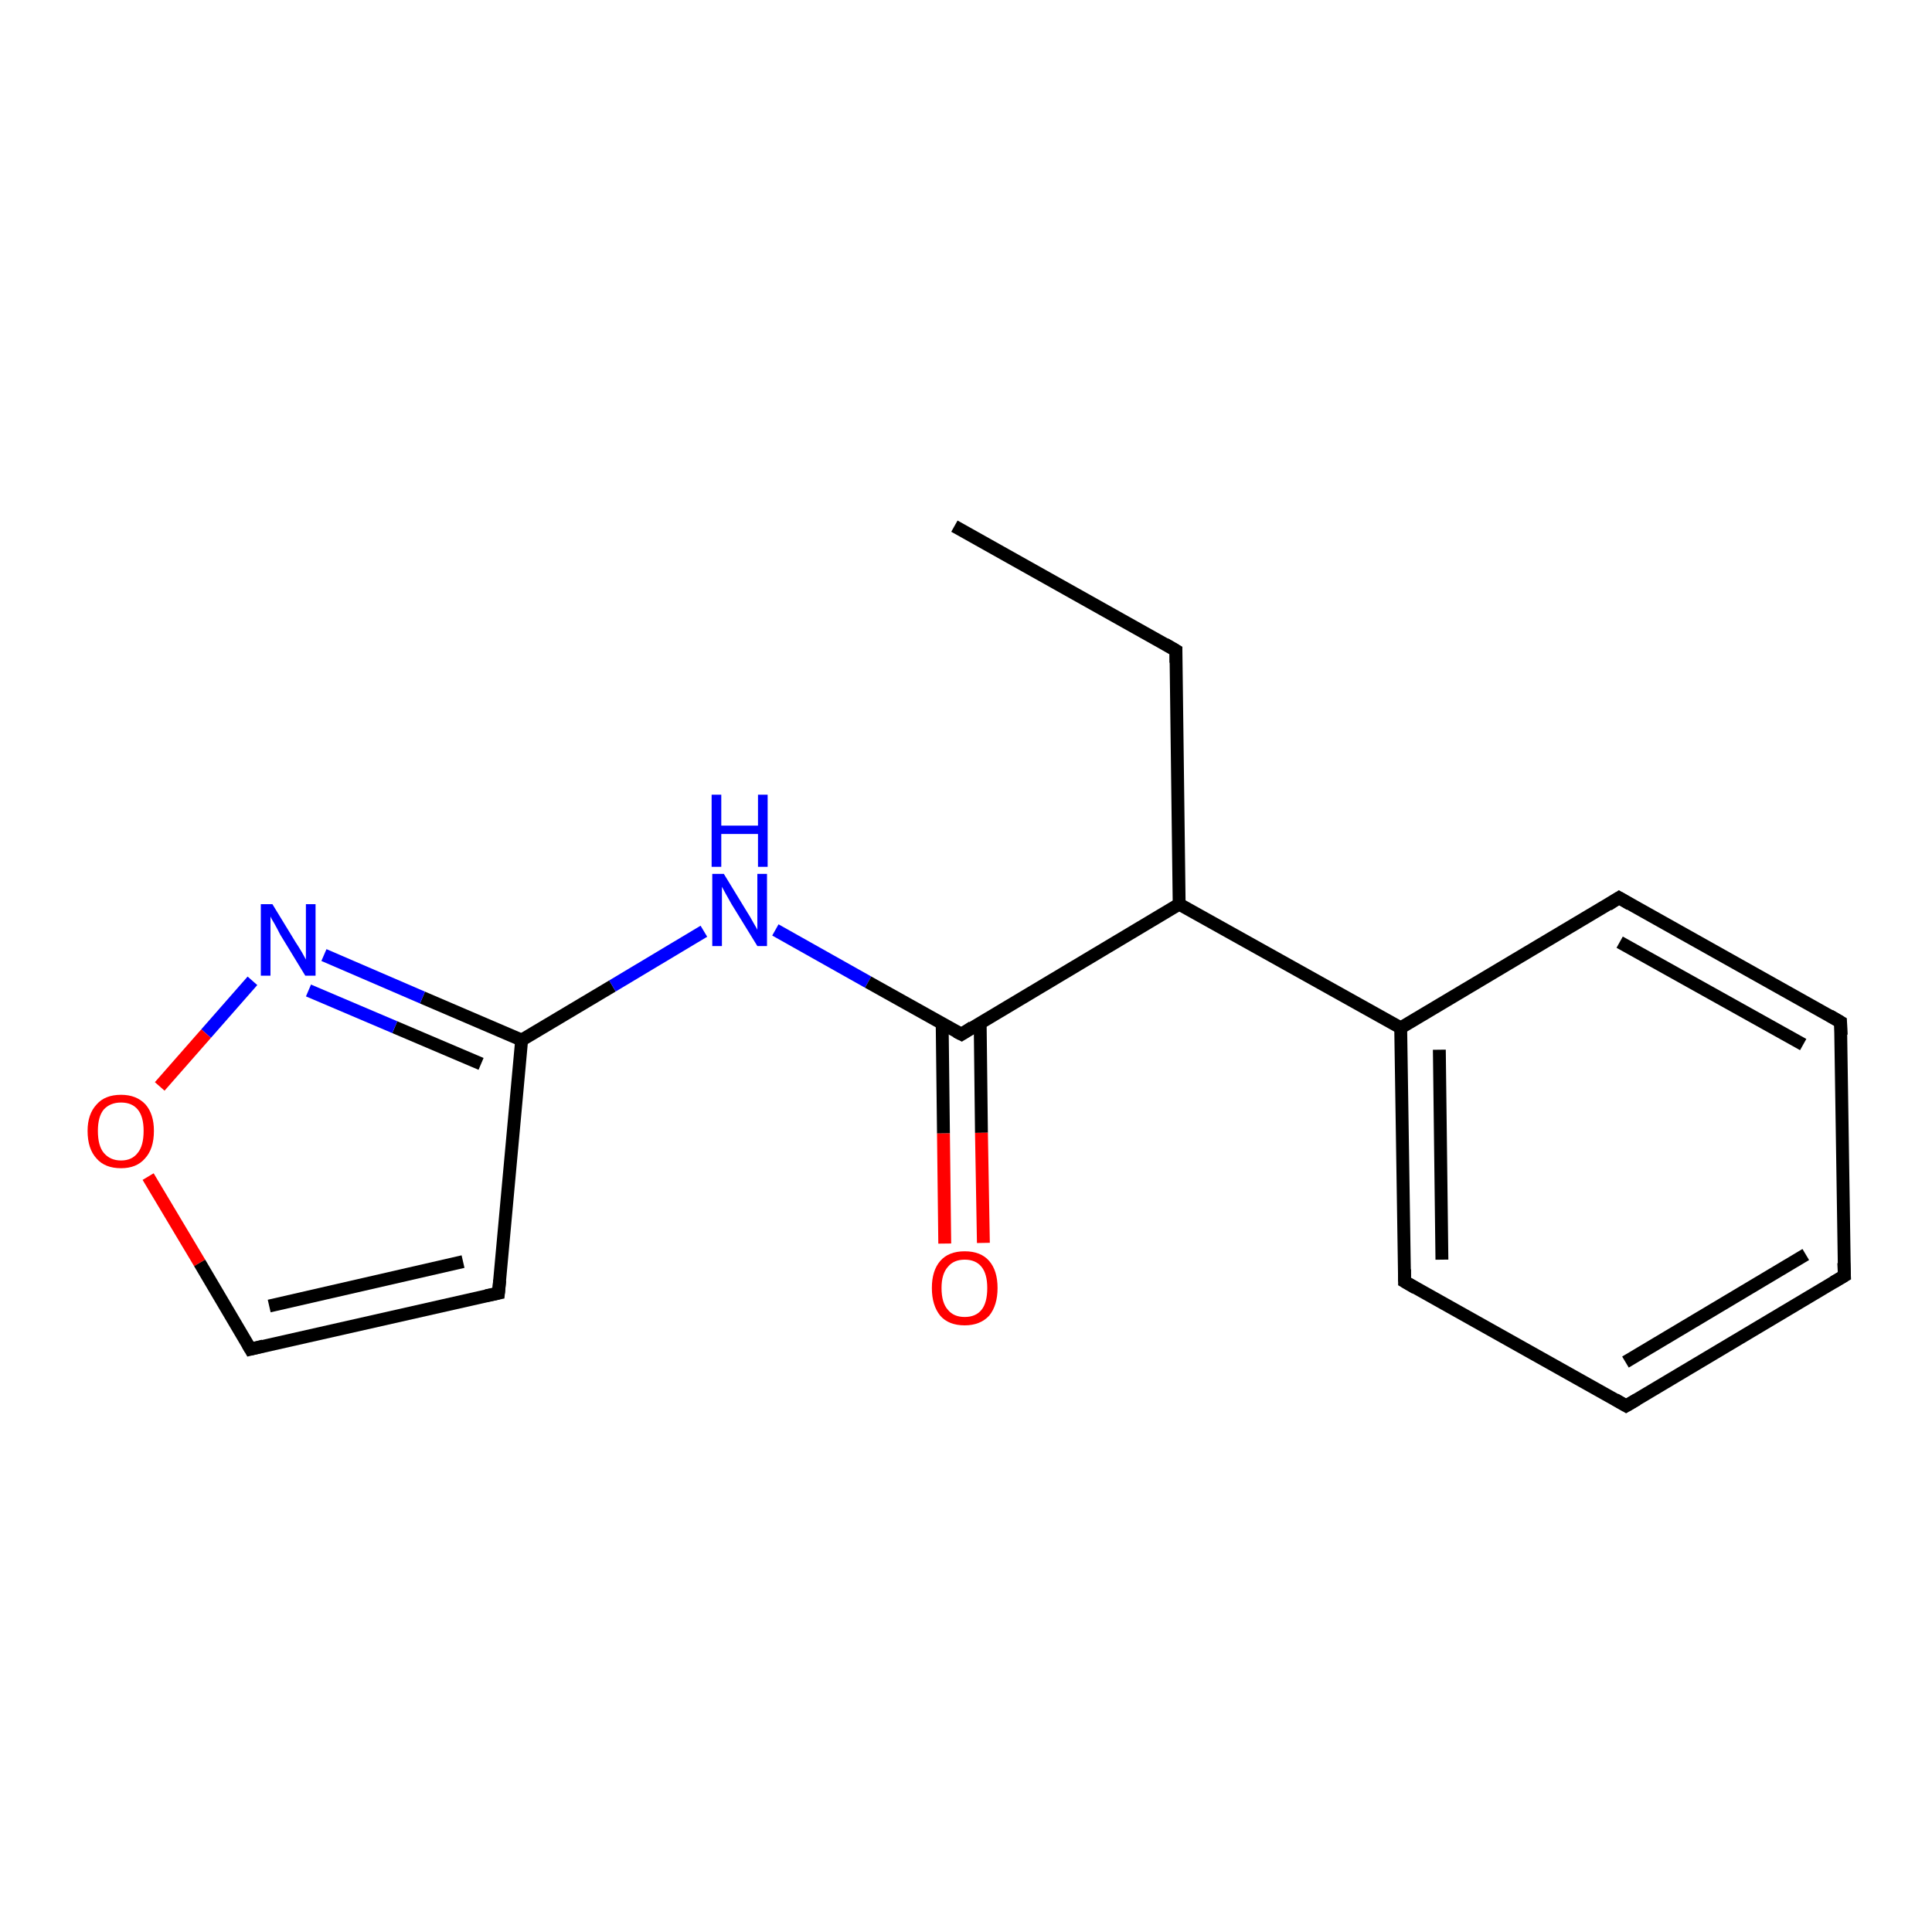 <?xml version='1.0' encoding='iso-8859-1'?>
<svg version='1.1' baseProfile='full'
              xmlns='http://www.w3.org/2000/svg'
                      xmlns:rdkit='http://www.rdkit.org/xml'
                      xmlns:xlink='http://www.w3.org/1999/xlink'
                  xml:space='preserve'
width='300px' height='300px' viewBox='0 0 300 300'>
<!-- END OF HEADER -->
<rect style='opacity:1.0;fill:#FFFFFF;stroke:none' width='300.0' height='300.0' x='0.0' y='0.0'> </rect>
<path class='bond-0 atom-0 atom-1' d='M 39.2,152.3 L 32.0,160.5' style='fill:none;fill-rule:evenodd;stroke:#0000FF;stroke-width:2.0px;stroke-linecap:butt;stroke-linejoin:miter;stroke-opacity:1' />
<path class='bond-0 atom-0 atom-1' d='M 32.0,160.5 L 24.8,168.7' style='fill:none;fill-rule:evenodd;stroke:#FF0000;stroke-width:2.0px;stroke-linecap:butt;stroke-linejoin:miter;stroke-opacity:1' />
<path class='bond-1 atom-1 atom-2' d='M 23.0,182.7 L 31.0,196.1' style='fill:none;fill-rule:evenodd;stroke:#FF0000;stroke-width:2.0px;stroke-linecap:butt;stroke-linejoin:miter;stroke-opacity:1' />
<path class='bond-1 atom-1 atom-2' d='M 31.0,196.1 L 38.9,209.5' style='fill:none;fill-rule:evenodd;stroke:#000000;stroke-width:2.0px;stroke-linecap:butt;stroke-linejoin:miter;stroke-opacity:1' />
<path class='bond-2 atom-2 atom-3' d='M 38.9,209.5 L 77.4,200.8' style='fill:none;fill-rule:evenodd;stroke:#000000;stroke-width:2.0px;stroke-linecap:butt;stroke-linejoin:miter;stroke-opacity:1' />
<path class='bond-2 atom-2 atom-3' d='M 41.8,202.8 L 71.9,195.9' style='fill:none;fill-rule:evenodd;stroke:#000000;stroke-width:2.0px;stroke-linecap:butt;stroke-linejoin:miter;stroke-opacity:1' />
<path class='bond-3 atom-3 atom-4' d='M 77.4,200.8 L 81.0,161.5' style='fill:none;fill-rule:evenodd;stroke:#000000;stroke-width:2.0px;stroke-linecap:butt;stroke-linejoin:miter;stroke-opacity:1' />
<path class='bond-4 atom-4 atom-5' d='M 81.0,161.5 L 95.1,153.1' style='fill:none;fill-rule:evenodd;stroke:#000000;stroke-width:2.0px;stroke-linecap:butt;stroke-linejoin:miter;stroke-opacity:1' />
<path class='bond-4 atom-4 atom-5' d='M 95.1,153.1 L 109.3,144.6' style='fill:none;fill-rule:evenodd;stroke:#0000FF;stroke-width:2.0px;stroke-linecap:butt;stroke-linejoin:miter;stroke-opacity:1' />
<path class='bond-5 atom-5 atom-6' d='M 120.4,144.4 L 134.8,152.5' style='fill:none;fill-rule:evenodd;stroke:#0000FF;stroke-width:2.0px;stroke-linecap:butt;stroke-linejoin:miter;stroke-opacity:1' />
<path class='bond-5 atom-5 atom-6' d='M 134.8,152.5 L 149.3,160.6' style='fill:none;fill-rule:evenodd;stroke:#000000;stroke-width:2.0px;stroke-linecap:butt;stroke-linejoin:miter;stroke-opacity:1' />
<path class='bond-6 atom-6 atom-7' d='M 149.3,160.6 L 183.1,140.4' style='fill:none;fill-rule:evenodd;stroke:#000000;stroke-width:2.0px;stroke-linecap:butt;stroke-linejoin:miter;stroke-opacity:1' />
<path class='bond-7 atom-7 atom-8' d='M 183.1,140.4 L 217.5,159.6' style='fill:none;fill-rule:evenodd;stroke:#000000;stroke-width:2.0px;stroke-linecap:butt;stroke-linejoin:miter;stroke-opacity:1' />
<path class='bond-8 atom-8 atom-9' d='M 217.5,159.6 L 218.1,199.0' style='fill:none;fill-rule:evenodd;stroke:#000000;stroke-width:2.0px;stroke-linecap:butt;stroke-linejoin:miter;stroke-opacity:1' />
<path class='bond-8 atom-8 atom-9' d='M 223.5,163.0 L 223.9,195.6' style='fill:none;fill-rule:evenodd;stroke:#000000;stroke-width:2.0px;stroke-linecap:butt;stroke-linejoin:miter;stroke-opacity:1' />
<path class='bond-9 atom-9 atom-10' d='M 218.1,199.0 L 252.5,218.3' style='fill:none;fill-rule:evenodd;stroke:#000000;stroke-width:2.0px;stroke-linecap:butt;stroke-linejoin:miter;stroke-opacity:1' />
<path class='bond-10 atom-10 atom-11' d='M 252.5,218.3 L 286.4,198.1' style='fill:none;fill-rule:evenodd;stroke:#000000;stroke-width:2.0px;stroke-linecap:butt;stroke-linejoin:miter;stroke-opacity:1' />
<path class='bond-10 atom-10 atom-11' d='M 252.4,211.5 L 280.4,194.8' style='fill:none;fill-rule:evenodd;stroke:#000000;stroke-width:2.0px;stroke-linecap:butt;stroke-linejoin:miter;stroke-opacity:1' />
<path class='bond-11 atom-11 atom-12' d='M 286.4,198.1 L 285.8,158.7' style='fill:none;fill-rule:evenodd;stroke:#000000;stroke-width:2.0px;stroke-linecap:butt;stroke-linejoin:miter;stroke-opacity:1' />
<path class='bond-12 atom-12 atom-13' d='M 285.8,158.7 L 251.4,139.4' style='fill:none;fill-rule:evenodd;stroke:#000000;stroke-width:2.0px;stroke-linecap:butt;stroke-linejoin:miter;stroke-opacity:1' />
<path class='bond-12 atom-12 atom-13' d='M 280.0,162.2 L 251.5,146.3' style='fill:none;fill-rule:evenodd;stroke:#000000;stroke-width:2.0px;stroke-linecap:butt;stroke-linejoin:miter;stroke-opacity:1' />
<path class='bond-13 atom-7 atom-14' d='M 183.1,140.4 L 182.6,101.0' style='fill:none;fill-rule:evenodd;stroke:#000000;stroke-width:2.0px;stroke-linecap:butt;stroke-linejoin:miter;stroke-opacity:1' />
<path class='bond-14 atom-14 atom-15' d='M 182.6,101.0 L 148.2,81.7' style='fill:none;fill-rule:evenodd;stroke:#000000;stroke-width:2.0px;stroke-linecap:butt;stroke-linejoin:miter;stroke-opacity:1' />
<path class='bond-15 atom-6 atom-16' d='M 146.3,158.9 L 146.5,176.0' style='fill:none;fill-rule:evenodd;stroke:#000000;stroke-width:2.0px;stroke-linecap:butt;stroke-linejoin:miter;stroke-opacity:1' />
<path class='bond-15 atom-6 atom-16' d='M 146.5,176.0 L 146.7,193.1' style='fill:none;fill-rule:evenodd;stroke:#FF0000;stroke-width:2.0px;stroke-linecap:butt;stroke-linejoin:miter;stroke-opacity:1' />
<path class='bond-15 atom-6 atom-16' d='M 152.2,158.8 L 152.4,175.9' style='fill:none;fill-rule:evenodd;stroke:#000000;stroke-width:2.0px;stroke-linecap:butt;stroke-linejoin:miter;stroke-opacity:1' />
<path class='bond-15 atom-6 atom-16' d='M 152.4,175.9 L 152.7,193.0' style='fill:none;fill-rule:evenodd;stroke:#FF0000;stroke-width:2.0px;stroke-linecap:butt;stroke-linejoin:miter;stroke-opacity:1' />
<path class='bond-16 atom-4 atom-0' d='M 81.0,161.5 L 65.6,154.9' style='fill:none;fill-rule:evenodd;stroke:#000000;stroke-width:2.0px;stroke-linecap:butt;stroke-linejoin:miter;stroke-opacity:1' />
<path class='bond-16 atom-4 atom-0' d='M 65.6,154.9 L 50.3,148.3' style='fill:none;fill-rule:evenodd;stroke:#0000FF;stroke-width:2.0px;stroke-linecap:butt;stroke-linejoin:miter;stroke-opacity:1' />
<path class='bond-16 atom-4 atom-0' d='M 74.7,165.2 L 61.3,159.5' style='fill:none;fill-rule:evenodd;stroke:#000000;stroke-width:2.0px;stroke-linecap:butt;stroke-linejoin:miter;stroke-opacity:1' />
<path class='bond-16 atom-4 atom-0' d='M 61.3,159.5 L 47.9,153.8' style='fill:none;fill-rule:evenodd;stroke:#0000FF;stroke-width:2.0px;stroke-linecap:butt;stroke-linejoin:miter;stroke-opacity:1' />
<path class='bond-17 atom-13 atom-8' d='M 251.4,139.4 L 217.5,159.6' style='fill:none;fill-rule:evenodd;stroke:#000000;stroke-width:2.0px;stroke-linecap:butt;stroke-linejoin:miter;stroke-opacity:1' />
<path d='M 38.5,208.8 L 38.9,209.5 L 40.9,209.0' style='fill:none;stroke:#000000;stroke-width:2.0px;stroke-linecap:butt;stroke-linejoin:miter;stroke-opacity:1;' />
<path d='M 75.5,201.2 L 77.4,200.8 L 77.6,198.8' style='fill:none;stroke:#000000;stroke-width:2.0px;stroke-linecap:butt;stroke-linejoin:miter;stroke-opacity:1;' />
<path d='M 148.5,160.2 L 149.3,160.6 L 151.0,159.5' style='fill:none;stroke:#000000;stroke-width:2.0px;stroke-linecap:butt;stroke-linejoin:miter;stroke-opacity:1;' />
<path d='M 218.1,197.1 L 218.1,199.0 L 219.8,200.0' style='fill:none;stroke:#000000;stroke-width:2.0px;stroke-linecap:butt;stroke-linejoin:miter;stroke-opacity:1;' />
<path d='M 250.8,217.3 L 252.5,218.3 L 254.2,217.3' style='fill:none;stroke:#000000;stroke-width:2.0px;stroke-linecap:butt;stroke-linejoin:miter;stroke-opacity:1;' />
<path d='M 284.7,199.1 L 286.4,198.1 L 286.3,196.1' style='fill:none;stroke:#000000;stroke-width:2.0px;stroke-linecap:butt;stroke-linejoin:miter;stroke-opacity:1;' />
<path d='M 285.9,160.7 L 285.8,158.7 L 284.1,157.7' style='fill:none;stroke:#000000;stroke-width:2.0px;stroke-linecap:butt;stroke-linejoin:miter;stroke-opacity:1;' />
<path d='M 253.1,140.4 L 251.4,139.4 L 249.7,140.5' style='fill:none;stroke:#000000;stroke-width:2.0px;stroke-linecap:butt;stroke-linejoin:miter;stroke-opacity:1;' />
<path d='M 182.6,102.9 L 182.6,101.0 L 180.9,100.0' style='fill:none;stroke:#000000;stroke-width:2.0px;stroke-linecap:butt;stroke-linejoin:miter;stroke-opacity:1;' />
<path class='atom-0' d='M 42.3 140.4
L 45.9 146.3
Q 46.3 146.9, 46.9 147.9
Q 47.5 149.0, 47.5 149.0
L 47.5 140.4
L 49.0 140.4
L 49.0 151.5
L 47.4 151.5
L 43.5 145.1
Q 43.1 144.3, 42.6 143.4
Q 42.1 142.6, 42.0 142.3
L 42.0 151.5
L 40.5 151.5
L 40.5 140.4
L 42.3 140.4
' fill='#0000FF'/>
<path class='atom-1' d='M 13.6 175.6
Q 13.6 173.0, 15.0 171.5
Q 16.3 170.0, 18.8 170.0
Q 21.2 170.0, 22.6 171.5
Q 23.9 173.0, 23.9 175.6
Q 23.9 178.4, 22.5 179.9
Q 21.2 181.4, 18.8 181.4
Q 16.3 181.4, 15.0 179.9
Q 13.6 178.4, 13.6 175.6
M 18.8 180.2
Q 20.5 180.2, 21.4 179.0
Q 22.3 177.9, 22.3 175.6
Q 22.3 173.4, 21.4 172.3
Q 20.5 171.2, 18.8 171.2
Q 17.1 171.2, 16.1 172.3
Q 15.2 173.4, 15.2 175.6
Q 15.2 177.9, 16.1 179.0
Q 17.1 180.2, 18.8 180.2
' fill='#FF0000'/>
<path class='atom-5' d='M 112.4 135.7
L 116.0 141.6
Q 116.4 142.2, 117.0 143.3
Q 117.6 144.3, 117.6 144.4
L 117.6 135.7
L 119.1 135.7
L 119.1 146.9
L 117.6 146.9
L 113.6 140.4
Q 113.2 139.7, 112.7 138.8
Q 112.2 137.9, 112.1 137.7
L 112.1 146.9
L 110.6 146.9
L 110.6 135.7
L 112.4 135.7
' fill='#0000FF'/>
<path class='atom-5' d='M 110.5 123.4
L 112.0 123.4
L 112.0 128.2
L 117.7 128.2
L 117.7 123.4
L 119.2 123.4
L 119.2 134.6
L 117.7 134.6
L 117.7 129.5
L 112.0 129.5
L 112.0 134.6
L 110.5 134.6
L 110.5 123.4
' fill='#0000FF'/>
<path class='atom-16' d='M 144.7 200.0
Q 144.7 197.3, 146.0 195.8
Q 147.3 194.3, 149.8 194.3
Q 152.3 194.3, 153.6 195.8
Q 154.9 197.3, 154.9 200.0
Q 154.9 202.7, 153.6 204.3
Q 152.2 205.8, 149.8 205.8
Q 147.3 205.8, 146.0 204.3
Q 144.7 202.7, 144.7 200.0
M 149.8 204.5
Q 151.5 204.5, 152.4 203.4
Q 153.3 202.3, 153.3 200.0
Q 153.3 197.8, 152.4 196.7
Q 151.5 195.6, 149.8 195.6
Q 148.1 195.6, 147.2 196.7
Q 146.2 197.8, 146.2 200.0
Q 146.2 202.3, 147.2 203.4
Q 148.1 204.5, 149.8 204.5
' fill='#FF0000'/>
</svg>
